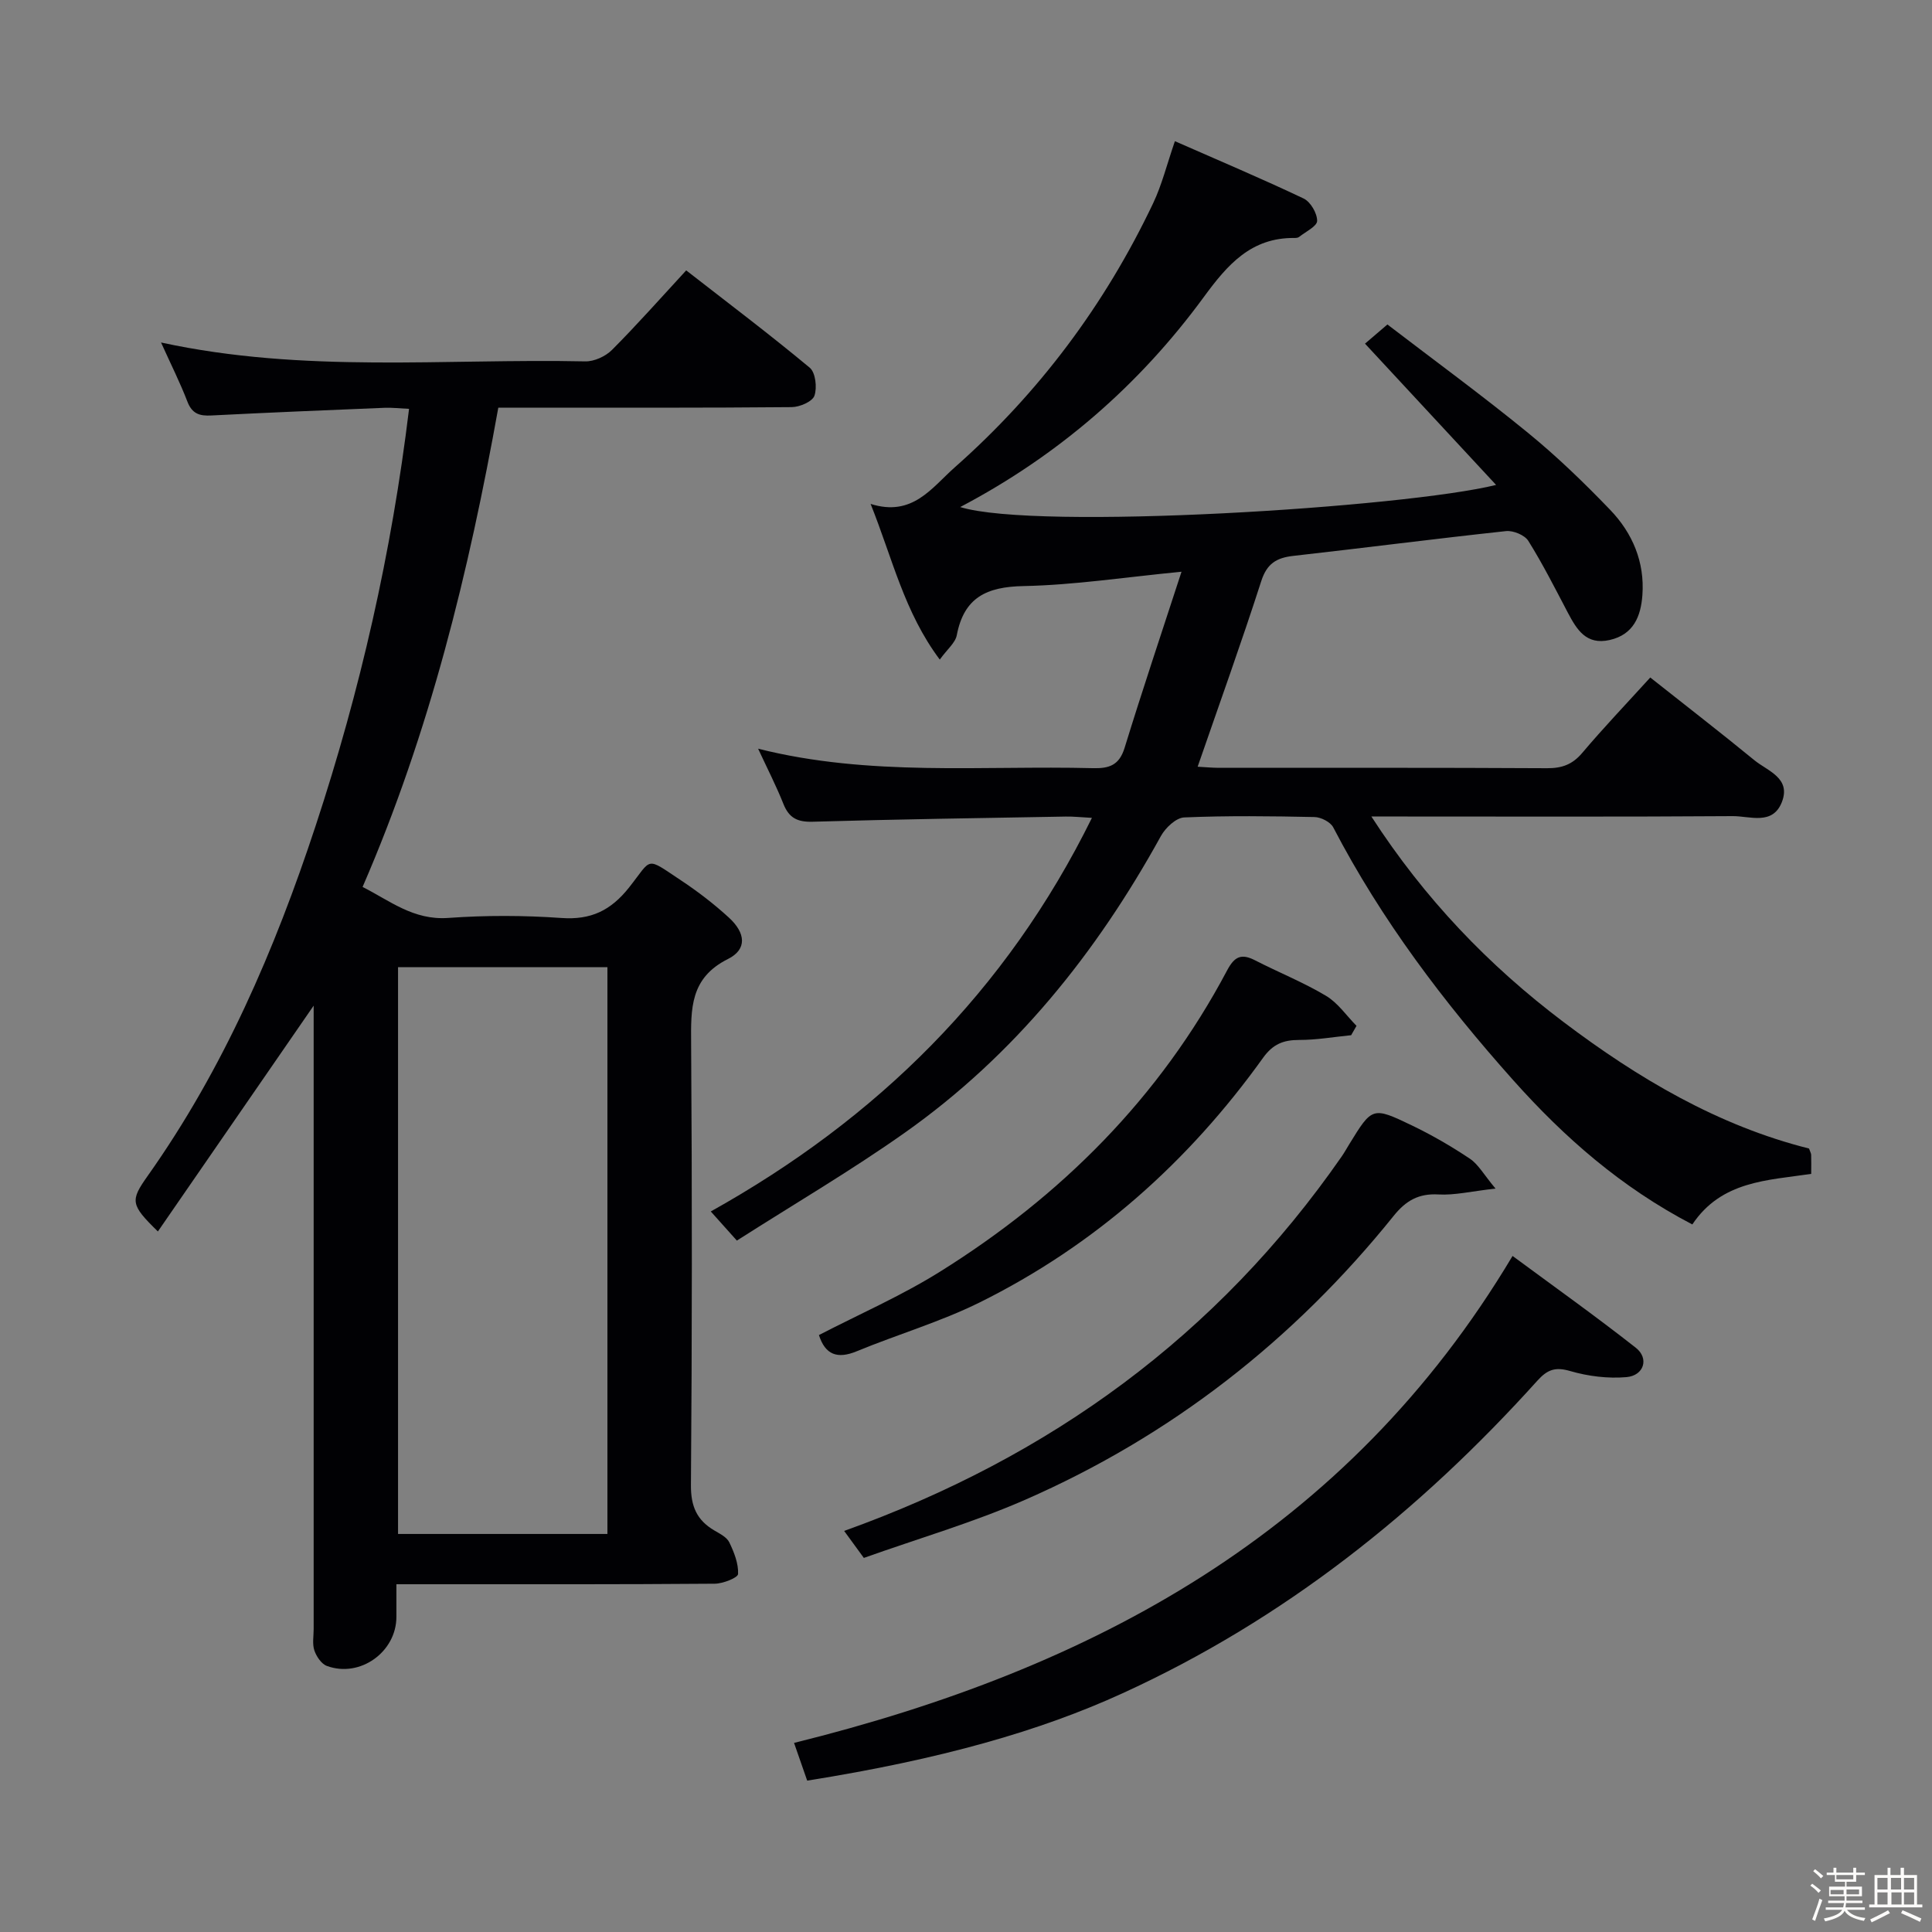 <svg enable-background="new 0 0 400 400" viewBox="0 0 400 400" xmlns="http://www.w3.org/2000/svg"><rect x="0" y="0" width="400" height="400" fill="#808080" stroke="none"/><path d="m374.8 390.4.4-.4c.7.5 1.3 1 1.8 1.4l-.5.5c-.5-.6-1.1-1.1-1.7-1.5zm1 7.3-.6-.3c.5-1.4 1.1-2.8 1.5-4.3.2.1.4.2.6.3-.5 1.3-1 2.8-1.5 4.3zm-.4-10.3.4-.4c.4.3 1 .8 1.7 1.4l-.5.5c-.4-.5-1-1-1.6-1.5zm2.5.3h1.7v-1h.6v1h3.5v-1h.6v1h1.8v.5h-1.8v1.4h-2v1h3.2v2h-3.2v.9h3.3v.5h-3.4c0 .3-.1.6-.1.9h4v.5h-3.7c.7.9 1.9 1.5 3.8 1.7-.1.2-.2.4-.3.6-2.1-.4-3.5-1.1-4-2.1-.4 1-1.8 1.7-4 2.2-.1-.2-.2-.4-.3-.6 2.1-.4 3.4-1 3.8-1.8h-3.4v-.5h3.6c.1-.3.1-.6.2-.9h-3.3v-.5h3.4c0-.3 0-.6 0-.9h-3.2v-2h3.3v-1h-2.1v-1.4h-1.7v-.5zm1.1 3.5v1h2.7c0-.3 0-.4 0-.4 0-.1 0-.2 0-.2 0-.1 0-.2 0-.3h-2.7zm1.2-3v.9h3.5v-.9zm4.7 3h-2.6v.6.4h2.6z" fill="#fcfbfa"/><path d="m393.6 386.7h.6v1.5h2.7v6.1h1.1v.6h-11v-.6h1.1v-6.1h2.7v-1.5h.6v1.5h2.1v-1.5zm-2.7 8.8.4.6c-1.2.6-2.5 1.3-3.8 1.9-.1-.2-.2-.4-.3-.6 1.2-.6 2.5-1.2 3.7-1.9zm-2.2-6.7v2.4h2.1v-2.4zm0 3v2.5h2.1v-2.5zm2.8-3v2.4h2.1v-2.4zm.1 3v2.5h2.1v-2.5h-2.2zm5.9 6.1c-1.4-.7-2.7-1.3-3.9-1.8l.3-.6c1.5.6 2.7 1.2 3.9 1.7zm-1.2-9.1h-2.1v2.4h2.1zm-2.1 3v2.5h2.1v-2.5z" fill="#fcfbfa"/><g fill="#010104"><path d="m350.38 253.51c-14.73-7.68-26.51-18.01-37.12-29.91-14.34-16.08-27.25-33.13-37.23-52.31-.58-1.11-2.54-2.1-3.87-2.13-8.99-.19-18-.3-26.98.08-1.69.07-3.88 2.14-4.82 3.84-13.36 24.24-30.33 45.41-53.05 61.45-11.1 7.84-22.87 14.74-34.75 22.32-1.86-2.08-3.39-3.78-5.4-6.03 34.36-19.17 61.17-45.49 78.91-81.49-2.25-.12-3.83-.3-5.41-.27-17.47.31-34.95.56-52.42 1.07-3.15.09-4.88-.78-6.04-3.68-1.47-3.7-3.3-7.26-5.24-11.44 23.11 5.82 46.27 3.45 69.29 4.03 3.4.09 5.48-.6 6.59-4.22 3.69-11.98 7.68-23.87 11.78-36.45-11.69 1.13-22.2 2.76-32.73 2.97-7.63.15-12.31 2.36-13.8 10.18-.3 1.57-1.96 2.88-3.52 5.04-7.36-9.83-9.78-20.9-14.32-32.23 8.68 2.74 12.64-3.34 17.41-7.56 17.43-15.4 31.1-33.68 41.08-54.68 1.82-3.83 2.85-8.05 4.51-12.86 9.16 4.03 18 7.76 26.65 11.87 1.43.68 2.81 3.05 2.8 4.63-.01 1.12-2.38 2.24-3.73 3.32-.23.19-.64.22-.96.22-8.99-.1-13.87 5.53-18.77 12.22-13.35 18.23-30.1 32.79-50.44 43.49 15.88 4.9 91.97.1 110.95-4.58-9.17-9.88-17.92-19.31-27.14-29.25 1.06-.91 2.4-2.05 4.64-3.97 9.62 7.37 19.51 14.6 28.99 22.34 6.05 4.93 11.71 10.4 17.12 16.03 4.63 4.81 7.18 10.81 6.68 17.66-.32 4.37-1.81 8.18-6.79 9.3-4.86 1.09-6.8-2.17-8.66-5.69-2.63-5-5.18-10.06-8.17-14.84-.75-1.2-3.12-2.18-4.61-2.02-14.7 1.58-29.36 3.48-44.04 5.13-3.49.39-5.48 1.59-6.65 5.25-4.11 12.76-8.66 25.39-13.16 38.4 1.5.08 2.92.22 4.34.23 22.66.01 45.32-.05 67.98.08 3.08.02 5.25-.75 7.29-3.15 4.39-5.2 9.1-10.13 14.1-15.63 7.32 5.8 14.52 11.36 21.55 17.12 2.76 2.26 7.65 3.68 5.69 8.69-1.91 4.85-6.62 2.87-10.15 2.89-22.83.16-45.65.08-68.48.08-1.79 0-3.58 0-6.35 0 11.03 17.06 24.31 30.86 39.73 42.51 15.47 11.69 32.04 21.5 50.88 26.23.24.68.43.99.44 1.31.04 1.15.01 2.31.01 3.94-9.02 1.35-18.57 1.42-24.61 10.47z"/><path d="m82.07 328v6.77c-.01 7.25-7.52 12.66-14.38 10.15-1.14-.41-2.18-1.96-2.6-3.2-.46-1.35-.15-2.96-.15-4.46 0-41.49 0-82.97 0-124.46 0-1.77 0-3.54 0-4.59-10.57 15.33-21.35 30.95-32.25 46.75-5.7-5.55-5.74-6.38-2.13-11.48 15.71-22.19 26.32-46.81 34.79-72.51 9.21-27.96 15.73-56.49 19.34-86.32-1.9-.09-3.49-.28-5.08-.22-11.95.49-23.9.98-35.85 1.59-2.45.13-3.99-.35-4.96-2.87-1.51-3.93-3.42-7.72-5.46-12.24 29.64 6.43 58.82 3.29 87.83 3.91 1.85.04 4.19-1.03 5.52-2.36 5.16-5.17 10-10.65 15.38-16.48 8.71 6.78 17.31 13.27 25.58 20.15 1.2 1 1.55 4.13.97 5.8-.43 1.22-3.04 2.34-4.69 2.36-18.16.17-36.32.11-54.48.11-1.98 0-3.96 0-6.28 0-6.11 34.02-14.19 67.18-28.1 99.23 5.65 2.86 10.54 6.93 17.71 6.42 7.79-.56 15.68-.54 23.47.01 6.09.43 10.19-1.54 13.97-6.29 4.91-6.19 3.28-6.47 10.86-1.44 3.45 2.29 6.77 4.85 9.82 7.64 3.51 3.21 3.8 6.59-.18 8.58-7.87 3.93-7.68 10.29-7.63 17.46.21 30.49.2 60.98-.04 91.47-.03 4.41 1.23 7.26 4.85 9.39 1.14.67 2.57 1.38 3.09 2.45.99 2.05 1.92 4.39 1.82 6.56-.03.77-3.12 2-4.82 2.01-19.99.16-39.98.11-59.97.11-1.8 0-3.6 0-5.95 0zm.34-127.75v117.34h43.35c0-39.3 0-78.2 0-117.34-14.48 0-28.72 0-43.35 0z"/><path d="m167.12 368.66c-.89-2.57-1.81-5.2-2.72-7.81 61.75-15.29 114.51-43.41 148.76-100.82 8.39 6.2 17.12 12.41 25.53 19.02 2.78 2.19 1.68 5.75-1.95 6.07-3.84.33-7.94-.18-11.65-1.26-3.09-.9-4.71-.31-6.79 1.99-24.44 27.12-52.49 49.47-85.9 64.73-17.01 7.79-37.58 13.67-65.28 18.08z"/><path d="m174.77 316.96c42.71-15.3 77.3-40.5 103.01-77.52.57-.82 1.05-1.7 1.57-2.54 4.73-7.7 4.79-7.82 12.91-3.92 4.18 2.01 8.23 4.35 12.08 6.93 1.74 1.17 2.86 3.27 5.29 6.17-5.05.57-8.45 1.41-11.8 1.22-4.12-.24-6.75 1.28-9.27 4.41-20.7 25.74-46.09 45.58-76.35 58.82-10.74 4.7-22.09 8-33.36 12.02-1.59-2.19-2.9-3.98-4.08-5.59z"/><path d="m279.74 214.33c-3.59.35-7.18.99-10.76.98-3.26 0-5.43.85-7.47 3.69-15.47 21.59-34.85 38.84-58.69 50.66-8.14 4.03-16.98 6.61-25.4 10.09-4.1 1.7-6.57.71-7.87-3.34 8.37-4.33 17.05-8.12 25-13.08 25.13-15.68 45.54-36.05 59.51-62.42 1.54-2.9 2.95-3.54 5.78-2.09 4.87 2.5 10 4.55 14.69 7.35 2.47 1.47 4.24 4.11 6.32 6.22-.38.66-.75 1.3-1.11 1.94z"/></g></svg>